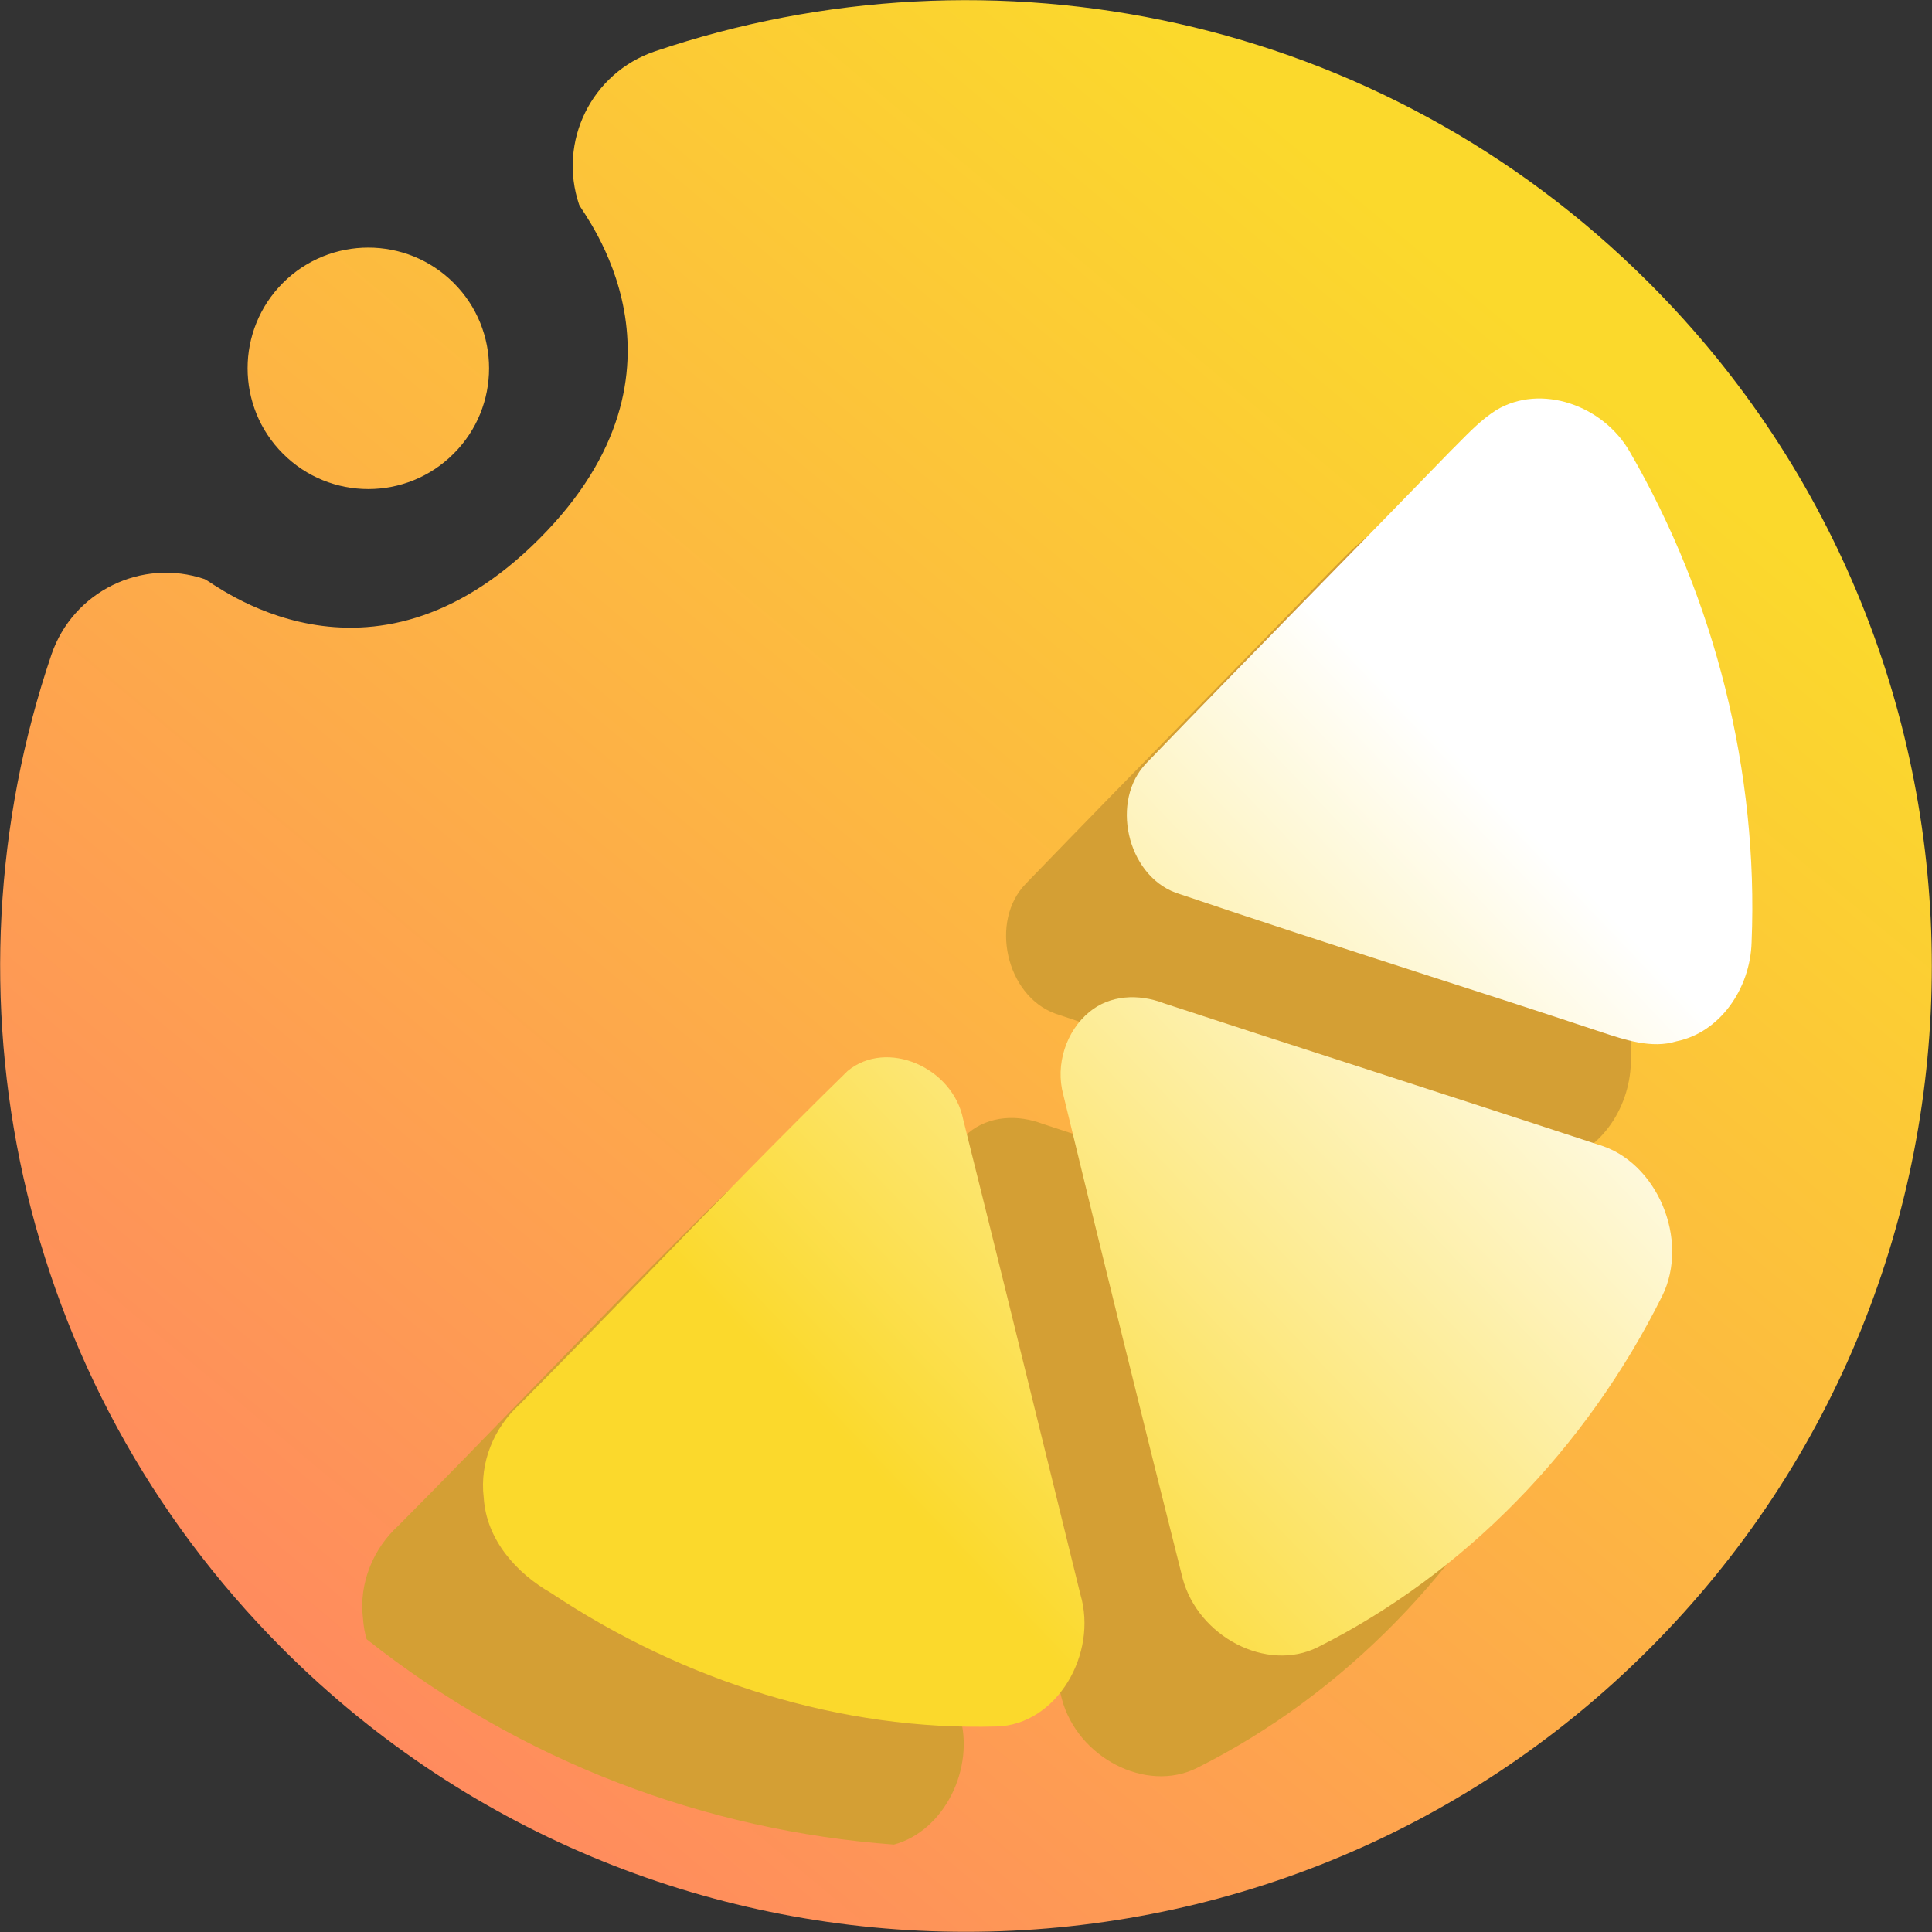 <svg width="16" height="16" viewBox="0 0 16 16" fill="none" xmlns="http://www.w3.org/2000/svg">
<rect x="0" y="0" width="16" height="16" fill="#333333" stroke="none"/>
<path fill-rule="evenodd" clip-rule="evenodd" d="M4.464 4.464C5.879 3.05 4.817 1.758 4.796 1.695C4.619 1.172 4.899 0.604 5.421 0.426C8.215 -0.522 11.431 0.117 13.657 2.343C16.779 5.465 16.779 10.535 13.657 13.657C10.535 16.779 5.465 16.779 2.343 13.657C0.117 11.431 -0.522 8.215 0.426 5.421C0.604 4.899 1.172 4.619 1.695 4.796C1.758 4.817 3.05 5.879 4.464 4.464ZM2.343 3.757C1.953 3.367 1.953 2.733 2.343 2.343C2.733 1.953 3.367 1.953 3.757 2.343C4.148 2.733 4.148 3.367 3.757 3.757C3.367 4.148 2.733 4.148 2.343 3.757Z" fill="url(#paint0_linear_249_224)"/>
<path fill-rule="evenodd" clip-rule="evenodd" d="M7.403 15.276C5.848 15.161 4.321 14.593 3.036 13.575C3.02 13.52 3.01 13.462 3.006 13.403C2.97 13.109 3.094 12.821 3.299 12.635C3.67 12.262 4.036 11.884 4.403 11.506C4.938 10.955 5.472 10.404 6.02 9.869C6.344 9.601 6.892 9.839 6.977 10.272C7.211 11.207 7.441 12.144 7.671 13.08L7.682 13.124L7.682 13.124L7.682 13.125L7.682 13.125L7.682 13.126C7.77 13.485 7.859 13.844 7.947 14.203C8.079 14.647 7.817 15.165 7.403 15.276ZM12.498 4.743C12.277 4.355 11.761 4.175 11.392 4.396C11.273 4.471 11.173 4.574 11.073 4.675C11.055 4.693 11.037 4.712 11.018 4.73C10.654 5.106 10.289 5.479 9.923 5.853L9.923 5.853L9.923 5.853L9.923 5.853L9.907 5.869C9.436 6.351 8.964 6.833 8.495 7.319C8.194 7.627 8.33 8.242 8.736 8.393C9.405 8.62 10.076 8.837 10.748 9.054L10.752 9.055C11.254 9.217 11.757 9.379 12.258 9.546L12.258 9.546C12.454 9.611 12.68 9.687 12.882 9.624C13.243 9.552 13.495 9.188 13.506 8.804C13.564 7.397 13.204 5.961 12.498 4.743ZM8.637 9.308C8.431 9.229 8.192 9.238 8.02 9.382C7.83 9.538 7.737 9.815 7.806 10.067C8.13 11.404 8.458 12.739 8.794 14.071C8.923 14.554 9.489 14.852 9.912 14.642C11.128 14.033 12.138 12.993 12.765 11.734C12.996 11.269 12.724 10.618 12.235 10.479C11.6 10.27 10.964 10.064 10.329 9.858C9.765 9.675 9.2 9.493 8.637 9.308Z" fill="#D49F34"/>
<path fill-rule="evenodd" clip-rule="evenodd" d="M13.498 3.743C13.277 3.355 12.761 3.175 12.392 3.396C12.273 3.471 12.173 3.574 12.073 3.675C12.055 3.693 12.037 3.712 12.018 3.73C11.649 4.111 11.278 4.49 10.907 4.869C10.436 5.351 9.964 5.833 9.495 6.319C9.194 6.627 9.33 7.242 9.736 7.393C10.405 7.62 11.076 7.837 11.748 8.054C12.252 8.216 12.756 8.379 13.258 8.546C13.454 8.611 13.68 8.687 13.882 8.624C14.243 8.552 14.495 8.188 14.506 7.804C14.564 6.397 14.204 4.961 13.498 3.743Z" fill="url(#paint1_linear_249_224)"/>
<path d="M7.977 9.272C7.892 8.839 7.344 8.601 7.02 8.869C6.472 9.404 5.938 9.955 5.403 10.506C5.036 10.884 4.67 11.262 4.299 11.635C4.094 11.821 3.97 12.109 4.006 12.403C4.028 12.755 4.281 13.031 4.563 13.192C5.667 13.927 6.968 14.334 8.253 14.298C8.751 14.285 9.094 13.698 8.947 13.203C8.858 12.843 8.77 12.484 8.682 12.124L8.671 12.08C8.441 11.144 8.211 10.207 7.977 9.272Z" fill="url(#paint2_linear_249_224)"/>
<path d="M9.02 8.382C9.192 8.238 9.431 8.229 9.637 8.308C10.2 8.493 10.764 8.675 11.329 8.858C11.964 9.064 12.6 9.27 13.235 9.479C13.724 9.618 13.996 10.269 13.765 10.734C13.138 11.993 12.128 13.033 10.912 13.642C10.489 13.852 9.923 13.554 9.794 13.071C9.458 11.739 9.13 10.404 8.806 9.067C8.737 8.815 8.831 8.538 9.02 8.382Z" fill="url(#paint3_linear_249_224)"/>
<defs>
<linearGradient id="paint0_linear_249_224" x1="3.001" y1="14.997" x2="12.998" y2="3" gradientUnits="userSpaceOnUse">
<stop stop-color="#FF8860"/>
<stop offset="1" stop-color="#FBD92C"/>
</linearGradient>
<linearGradient id="paint1_linear_249_224" x1="6.628" y1="11.55" x2="12.122" y2="6.299" gradientUnits="userSpaceOnUse">
<stop stop-color="#FBD92C"/>
<stop offset="1" stop-color="white"/>
</linearGradient>
<linearGradient id="paint2_linear_249_224" x1="6.628" y1="11.55" x2="12.122" y2="6.299" gradientUnits="userSpaceOnUse">
<stop stop-color="#FBD92C"/>
<stop offset="1" stop-color="white"/>
</linearGradient>
<linearGradient id="paint3_linear_249_224" x1="6.628" y1="11.55" x2="12.122" y2="6.299" gradientUnits="userSpaceOnUse">
<stop stop-color="#FBD92C"/>
<stop offset="1" stop-color="white"/>
</linearGradient>
</defs>
</svg>
